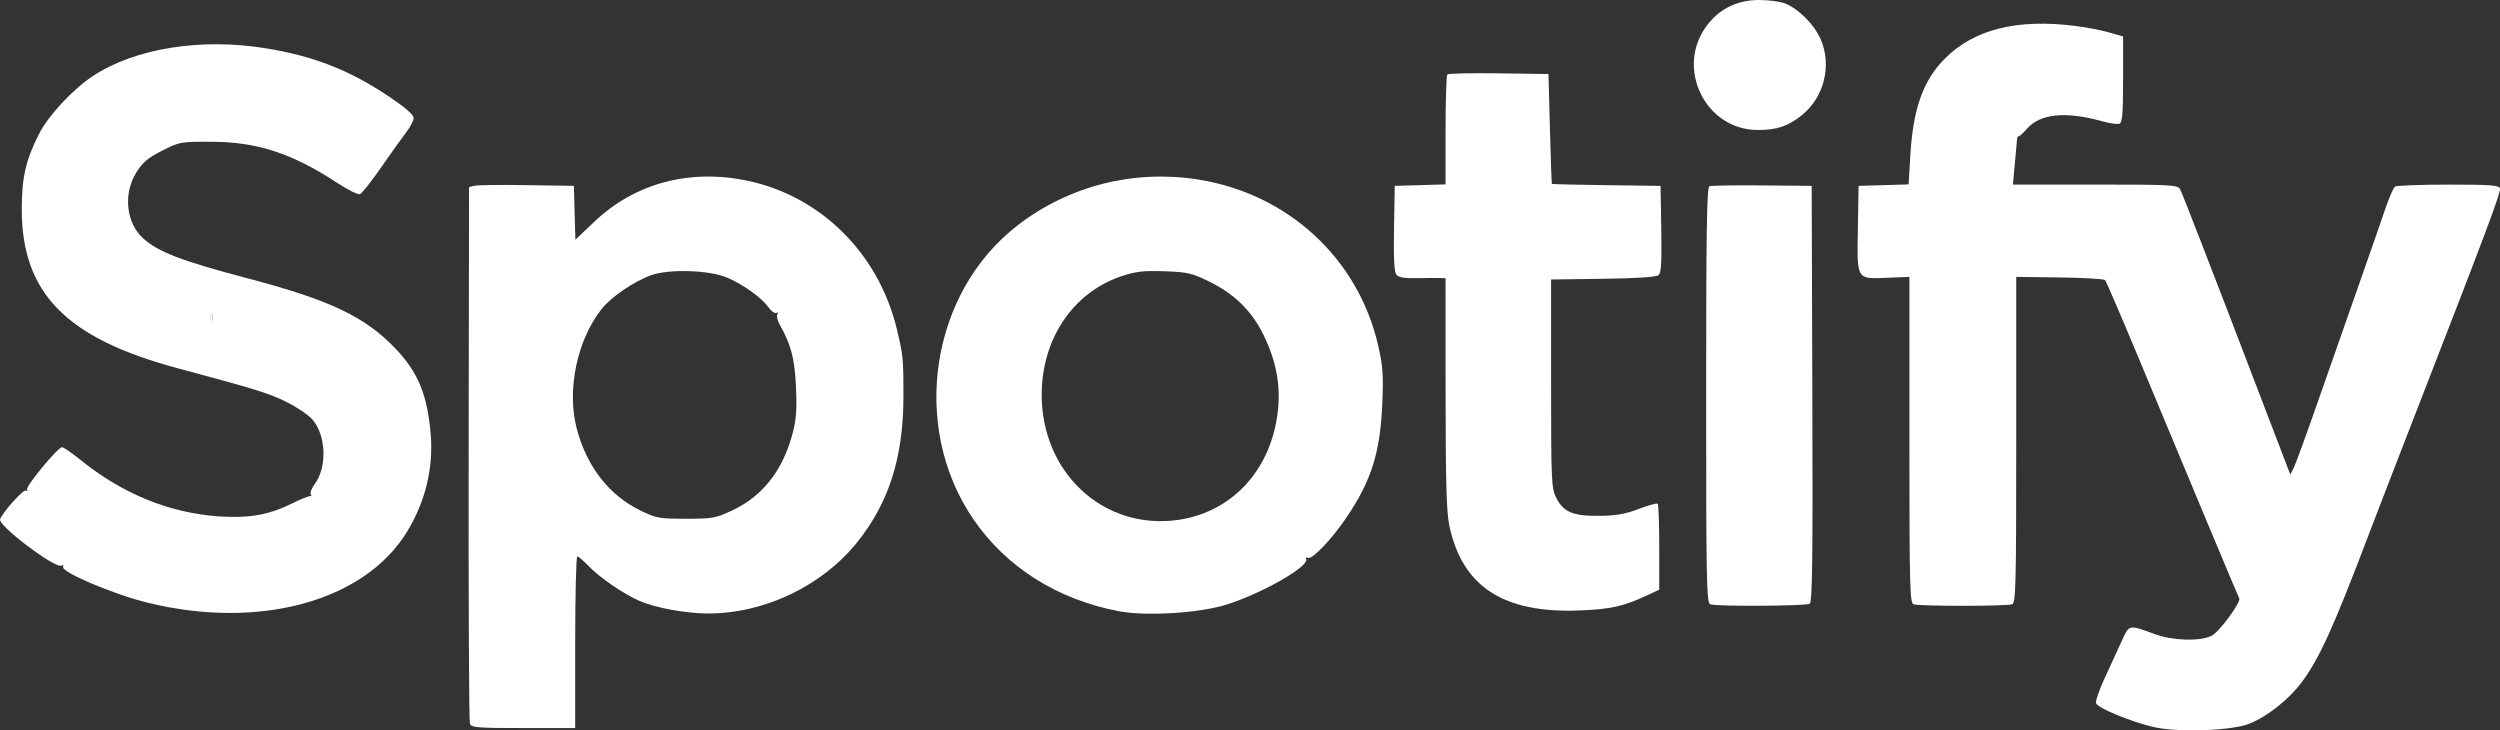 <svg width="89" height="26" viewBox="0 0 89 26" fill="none" xmlns="http://www.w3.org/2000/svg">
<rect x="0" y="0" width="89" height="26" fill="#333333" stroke="none"/>
<path fill-rule="evenodd" clip-rule="evenodd" d="M9.437 1.715C11.162 1.992 12.453 2.498 13.866 3.449C14.428 3.827 14.723 4.084 14.724 4.197C14.725 4.291 14.608 4.52 14.464 4.706C14.32 4.892 13.92 5.452 13.574 5.952C13.228 6.452 12.887 6.883 12.816 6.911C12.745 6.938 12.385 6.761 12.015 6.518C10.404 5.459 9.164 5.052 7.526 5.047C6.423 5.043 6.393 5.049 5.767 5.367C5.255 5.628 5.076 5.78 4.849 6.147C4.382 6.901 4.49 7.933 5.092 8.482C5.628 8.97 6.473 9.293 8.834 9.914C11.745 10.679 13 11.277 14.082 12.413C14.885 13.256 15.211 14.049 15.332 15.447C15.437 16.657 15.14 17.875 14.482 18.944C12.965 21.407 9.232 22.427 5.272 21.46C4.037 21.159 2.14 20.354 2.249 20.177C2.279 20.129 2.248 20.11 2.18 20.137C1.935 20.231 -0.083 18.701 0.003 18.486C0.111 18.212 0.836 17.408 0.925 17.463C0.98 17.496 0.998 17.481 0.965 17.429C0.9 17.323 2.058 15.921 2.209 15.921C2.262 15.921 2.551 16.12 2.852 16.363C4.364 17.584 6.027 18.263 7.808 18.384C8.85 18.456 9.573 18.329 10.365 17.938C10.697 17.773 11.003 17.65 11.045 17.662C11.087 17.675 11.095 17.643 11.064 17.592C11.032 17.541 11.096 17.378 11.206 17.229C11.651 16.629 11.611 15.501 11.125 14.937C10.988 14.778 10.579 14.499 10.216 14.318C9.588 14.004 9.122 13.859 6.324 13.109C2.355 12.046 0.775 10.434 0.775 7.45C0.775 6.32 0.916 5.704 1.386 4.774C1.717 4.119 2.582 3.187 3.303 2.71C4.791 1.724 7.137 1.344 9.437 1.715ZM7.551 11.408C7.525 11.472 7.504 11.42 7.504 11.292C7.504 11.165 7.525 11.113 7.551 11.177C7.577 11.24 7.577 11.344 7.551 11.408Z" fill="white"/>
<path fill-rule="evenodd" clip-rule="evenodd" d="M26.606 6.433C29.224 6.983 31.282 9.027 31.928 11.719C32.151 12.643 32.163 12.768 32.163 14.103C32.163 16.273 31.645 17.905 30.508 19.314C29.255 20.866 27.211 21.84 25.208 21.84C24.432 21.84 23.334 21.64 22.772 21.396C22.2 21.147 21.35 20.564 20.946 20.143C20.77 19.959 20.593 19.809 20.552 19.809C20.511 19.809 20.477 21.184 20.477 22.864V25.919H18.631C17.02 25.919 16.779 25.901 16.729 25.77C16.697 25.688 16.677 21.355 16.684 16.141L16.698 6.661L16.894 6.613C17.003 6.586 17.842 6.576 18.761 6.591L20.431 6.617L20.457 7.575L20.484 8.532L21.166 7.886C22.604 6.522 24.552 6.002 26.606 6.433ZM21.414 11.005C21.758 10.569 22.57 10.015 23.187 9.795C23.813 9.572 25.22 9.613 25.858 9.872C26.419 10.101 27.1 10.583 27.343 10.923C27.452 11.076 27.587 11.174 27.642 11.14C27.701 11.104 27.715 11.122 27.675 11.185C27.639 11.244 27.674 11.406 27.753 11.547C28.16 12.266 28.286 12.742 28.336 13.746C28.374 14.523 28.35 14.907 28.233 15.366C27.886 16.724 27.174 17.648 26.069 18.17C25.479 18.448 25.376 18.467 24.418 18.467C23.451 18.467 23.362 18.451 22.781 18.165C21.666 17.618 20.871 16.583 20.525 15.23C20.176 13.865 20.547 12.104 21.414 11.005Z" fill="white"/>
<path fill-rule="evenodd" clip-rule="evenodd" d="M42.649 6.39C45.841 6.892 48.343 9.191 49.058 12.28C49.23 13.022 49.252 13.327 49.209 14.373C49.138 16.11 48.818 17.123 47.922 18.442C47.409 19.196 46.721 19.918 46.57 19.86C46.5 19.833 46.466 19.849 46.495 19.896C46.647 20.142 44.962 21.112 43.669 21.522C42.715 21.825 40.813 21.944 39.847 21.762C37.644 21.346 35.821 20.194 34.649 18.48C32.393 15.177 33.118 10.409 36.241 8.011C38.063 6.612 40.364 6.03 42.649 6.39ZM37.084 14.042C37.089 12.046 38.219 10.387 39.961 9.82C40.447 9.662 40.734 9.631 41.466 9.657C42.291 9.687 42.433 9.721 43.077 10.039C43.972 10.48 44.593 11.103 45.007 11.975C45.536 13.087 45.653 14.116 45.382 15.264C44.964 17.032 43.653 18.266 41.936 18.509C39.297 18.883 37.077 16.838 37.084 14.042Z" fill="white"/>
<path fill-rule="evenodd" clip-rule="evenodd" d="M7.504 11.292C7.504 11.42 7.525 11.472 7.551 11.408C7.577 11.344 7.577 11.24 7.551 11.177C7.525 11.113 7.504 11.165 7.504 11.292Z" fill="white"/>
<path d="M55.177 4.58C55.205 5.65 55.237 6.534 55.247 6.546C55.257 6.558 56.132 6.578 57.19 6.592L59.115 6.617L59.141 8.155C59.16 9.357 59.139 9.715 59.041 9.796C58.96 9.863 58.259 9.909 57.067 9.925L55.219 9.95V13.653C55.219 17.095 55.231 17.381 55.394 17.707C55.654 18.231 55.996 18.376 56.935 18.364C57.542 18.357 57.866 18.3 58.342 18.117C58.681 17.987 58.984 17.904 59.014 17.934C59.044 17.964 59.069 18.665 59.069 19.491V20.992L58.675 21.177C57.794 21.589 57.355 21.688 56.224 21.732C53.515 21.837 52.057 20.885 51.596 18.712C51.495 18.237 51.465 17.165 51.463 14L51.462 9.904L51.253 9.897C51.138 9.893 50.77 9.895 50.434 9.902C50.003 9.911 49.791 9.876 49.713 9.781C49.634 9.686 49.609 9.207 49.627 8.132L49.653 6.617L50.557 6.591L51.462 6.564V4.639C51.462 3.58 51.49 2.685 51.526 2.65C51.561 2.615 52.385 2.597 53.358 2.611L55.126 2.636L55.177 4.58Z" fill="white"/>
<path d="M64.519 14.018C64.538 19.877 64.519 21.433 64.427 21.492C64.291 21.577 61.104 21.596 60.885 21.512C60.753 21.462 60.739 20.719 60.739 14.067C60.739 8.244 60.763 6.669 60.855 6.631C60.918 6.605 61.764 6.591 62.733 6.6L64.496 6.617L64.519 14.018Z" fill="white"/>
<path d="M63.561 0.128C64.053 0.333 64.594 0.883 64.82 1.407C65.219 2.332 64.937 3.464 64.15 4.096C63.651 4.497 63.267 4.627 62.577 4.627C60.701 4.627 59.626 2.404 60.773 0.898C61.224 0.306 61.848 0.003 62.62 1.58583e-05C62.966 -0.001 63.389 0.056 63.561 0.128Z" fill="white"/>
<path d="M73.912 0.927C74.294 0.976 74.827 1.08 75.095 1.158L75.582 1.299V2.827C75.582 4.042 75.555 4.365 75.453 4.404C75.383 4.431 75.101 4.391 74.827 4.315C73.535 3.955 72.632 4.046 72.16 4.582C72.01 4.752 71.873 4.875 71.853 4.856C71.834 4.837 71.812 4.892 71.805 4.978C71.798 5.065 71.763 5.459 71.726 5.853L71.659 6.571H74.591C77.289 6.571 77.53 6.584 77.609 6.733C77.656 6.822 78.016 7.728 78.407 8.746C78.799 9.765 79.217 10.848 79.336 11.153C79.517 11.618 81.083 15.706 81.428 16.616L81.534 16.893L81.654 16.662C81.72 16.535 82.137 15.389 82.581 14.116C83.025 12.843 83.682 10.968 84.041 9.95C84.4 8.932 84.799 7.786 84.927 7.404C85.056 7.022 85.208 6.679 85.265 6.642C85.322 6.604 86.174 6.573 87.157 6.572C88.624 6.571 88.955 6.595 88.997 6.703C89.045 6.827 88.547 8.153 85.832 15.134C85.238 16.662 84.57 18.391 84.348 18.976C83.07 22.344 82.567 23.452 81.933 24.298C81.473 24.912 80.688 25.529 80.058 25.771C79.415 26.018 77.51 26.081 76.664 25.882C75.861 25.694 74.685 25.208 74.62 25.038C74.592 24.967 74.73 24.563 74.927 24.141C75.123 23.719 75.394 23.13 75.529 22.831C75.804 22.222 75.768 22.23 76.716 22.577C77.362 22.814 78.338 22.838 78.746 22.628C79.011 22.491 79.792 21.425 79.717 21.302C79.682 21.244 78.321 17.994 76.166 12.82C75.53 11.292 74.978 10.01 74.94 9.97C74.902 9.93 74.175 9.888 73.324 9.877L71.778 9.857V15.657C71.778 20.86 71.763 21.462 71.631 21.512C71.44 21.585 68.313 21.585 68.121 21.512C67.99 21.462 67.975 20.86 67.975 15.657L67.975 9.857L67.239 9.887C66.072 9.935 66.11 9.995 66.14 8.163L66.166 6.617L67.056 6.591L67.947 6.564L68.008 5.526C68.105 3.877 68.461 2.871 69.223 2.1C70.269 1.041 71.812 0.655 73.912 0.927Z" fill="white"/>
</svg>
